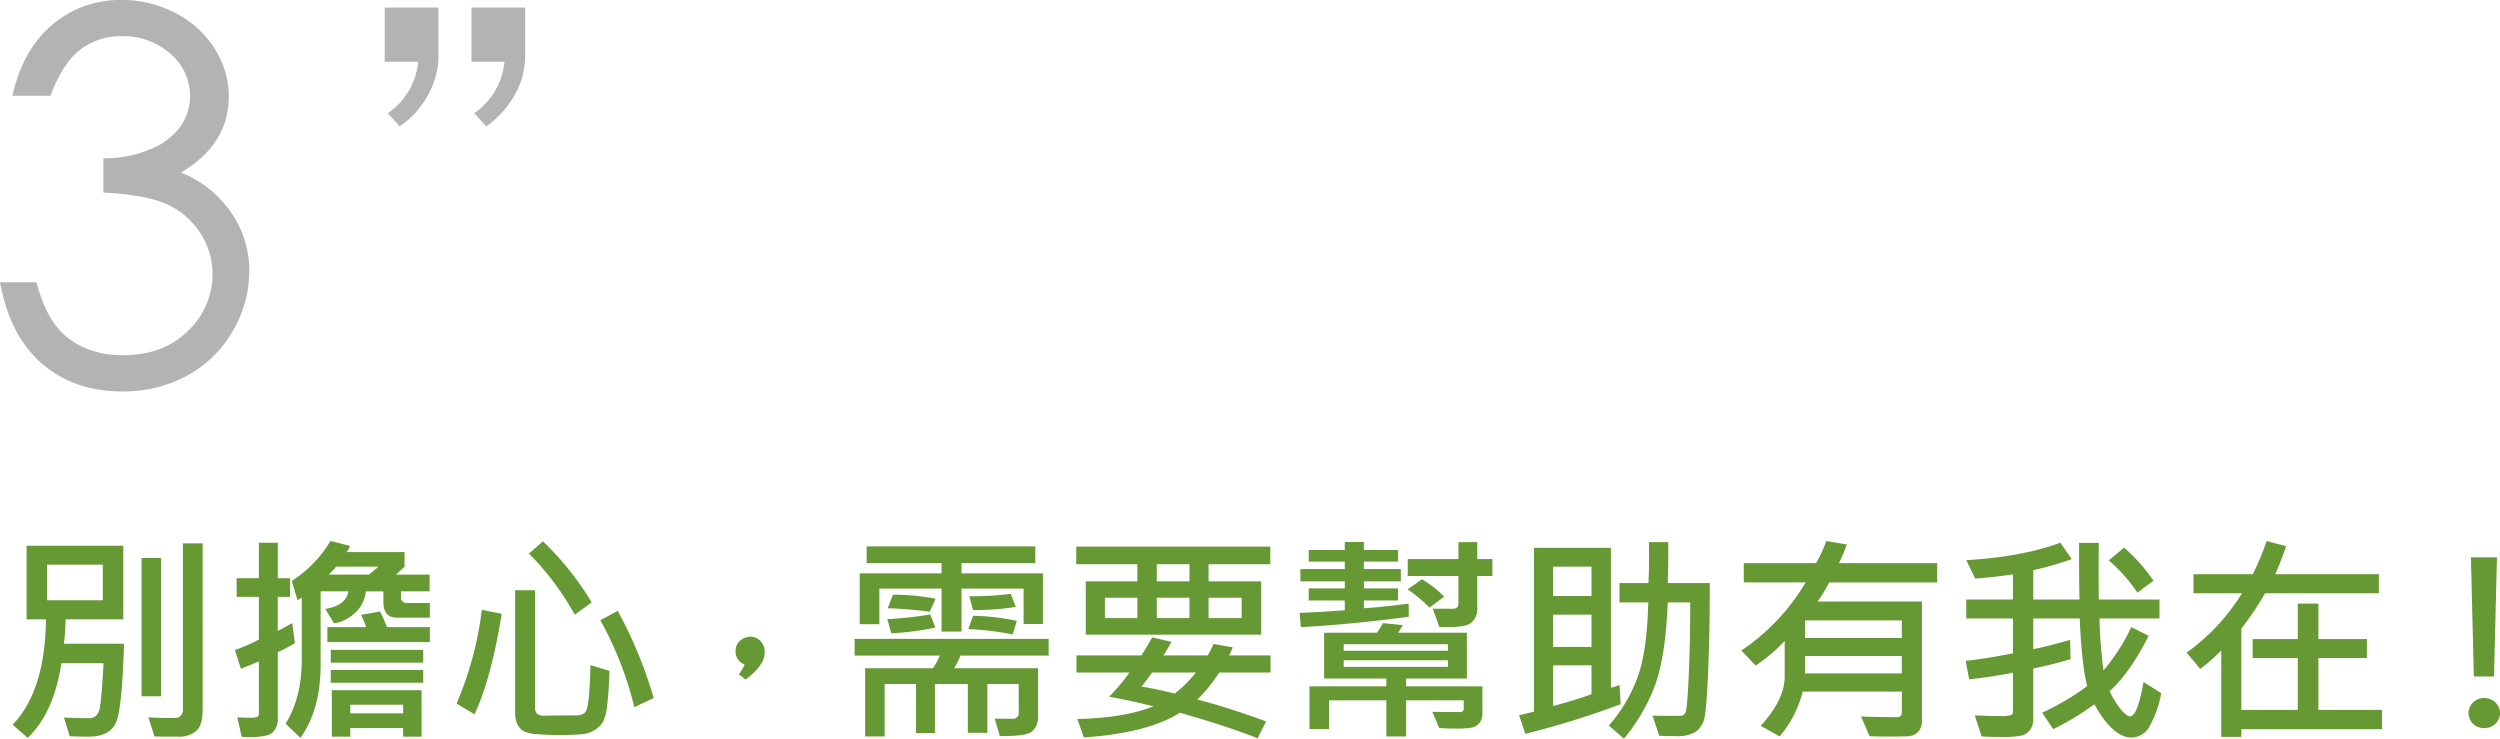 <svg xmlns="http://www.w3.org/2000/svg" width="578.59" height="170.97" viewBox="0 0 578.59 170.97">
    <defs>
        <style>
            .cls-1{fill:#693}.cls-2{fill:#b3b3b3}
        </style>
    </defs>
    <g id="Symbol_99_1" data-name="Symbol 99 – 1" transform="translate(-569 -154)">
        <g id="Group_269" data-name="Group 269" transform="translate(-.702 1.244)">
            <g id="Group_268" data-name="Group 268">
                <path id="Path_262" d="M598.394 301.745q-.429 15.651-2 18.576t-6.191 2.927q-1.935 0-4.371-.1l-1.332-4.32q4.447.152 5.8.151 2.059 0 2.5-2.4t.866-10.337h-9.746q-1.809 11.58-7.813 17.282l-3.492-3.039q7.562-7.863 7.712-24.391h-4.471v-17.032h22.382v17.032H584.9q-.1 3.24-.4 5.651zm-4.9-10.073v-8.239h-12.91v8.239zm13.49 22.231h-4.522v-32h4.522zm9.621 3.141q0 3.567-1.495 4.886a6.07 6.07 0 0 1-4.157 1.318q-3.868 0-5.5-.05l-1.406-4.422q2.436.152 6.28.152a1.574 1.574 0 0 0 1.205-.553 1.845 1.845 0 0 0 .5-1.281v-38.585h4.572z" class="cls-1" data-name="Path 262"/>
                <path id="Path_263" d="M637.958 301.6q-1.908 1.131-3.969 2.11v15.448a4.027 4.027 0 0 1-1.331 3.229q-1.331 1.143-7.009.917l-1.03-4.523q1.91.076 2.94.077a4.092 4.092 0 0 0 1.733-.214 1 1 0 0 0 .326-.892v-11.938q-3.039 1.308-4.17 1.709l-1.382-4.321a43.506 43.506 0 0 0 5.552-2.436v-9.872h-5.149v-4.322h5.149v-8.214h4.371v8.214h2.839v4.322h-2.839v7.887l3.341-1.808zm31.225-5.9h-7.612q-3.139 0-3.139-3.567v-2.512h-4.071a7.48 7.48 0 0 1-2.3 4.785 9.063 9.063 0 0 1-5.061 2.616l-2.01-3.34q4.8-.779 5.351-4.07h-6.431v17.032q0 10.3-4.673 16.88l-3.441-3.291q3.743-5.978 3.743-14.82v-14.369l-.979.628-1.333-4.471a27.864 27.864 0 0 0 8.968-9.269l4.523 1.18a5.606 5.606 0 0 1-.78 1.407h13.39v3.391l-1.96 1.834h7.763v3.868H662.5v1.488a1.134 1.134 0 0 0 .377.841 1.194 1.194 0 0 0 .853.364h5.452zm0 5.653h-23.714V297.9h8.943a12.388 12.388 0 0 0-1.181-2.839l4.421-.779a32.05 32.05 0 0 1 1.608 3.618h9.923zM657.3 283.91h-9.822a16.108 16.108 0 0 1-1.708 1.834h9.319zm10.349 22.206h-21.4v-2.964h21.4zm0 4.648h-21.4v-2.94h21.4zm-.377 12.484H663v-1.984h-12.23v1.984h-4.27V312.5h20.774zm-4.27-5.4v-1.985H650.77v1.985z" class="cls-1" data-name="Path 263"/>
                <path id="Path_264" d="M685.812 294.813q-2.387 14.82-6.28 23.26l-4.17-2.486a78.694 78.694 0 0 0 5.854-21.7zm24.945 13.212q-.152 4.925-.54 7.939a10.739 10.739 0 0 1-1.005 3.943 6.906 6.906 0 0 1-1.834 1.783 6.815 6.815 0 0 1-3.429 1.018q-2.209.162-4.722.163-2.79 0-5.25-.213a7.379 7.379 0 0 1-3.279-.792 3.99 3.99 0 0 1-1.294-1.582 5.647 5.647 0 0 1-.476-2.436v-28.487h4.6v27.255q0 1.86 2.248 1.784t7.524-.076a2.949 2.949 0 0 0 1.645-.54q.816-.539 1.106-4.509t.289-6.581zm-4.12-15.85l-3.918 2.838a63.629 63.629 0 0 0-10.6-14.143l3.241-2.838a67.917 67.917 0 0 1 11.277 14.143zm14.343 22.131l-4.471 2.11a80.979 80.979 0 0 0-7.863-20.122l4.02-2.16a99.15 99.15 0 0 1 8.314 20.172z" class="cls-1" data-name="Path 264"/>
                <path id="Path_265" d="M742.037 306.543a3.151 3.151 0 0 1-2.085-3.215 2.894 2.894 0 0 1 1.068-2.311 3.552 3.552 0 0 1 2.348-.9 3.034 3.034 0 0 1 2.387 1.056 3.812 3.812 0 0 1 .93 2.612q0 2.889-4.421 6.255l-1.558-1.206a13.3 13.3 0 0 0 1.331-2.291z" class="cls-1" data-name="Path 265"/>
                <path id="Path_266" d="M812.4 304.483h-20.419a17.861 17.861 0 0 1-1.482 2.94h19.443V318.7a4.226 4.226 0 0 1-1.331 3.278q-1.331 1.222-7.511 1.122l-1.181-4.02 4.371.026a1.5 1.5 0 0 0 .666-.264 1.169 1.169 0 0 0 .515-.943v-6.833h-7.26v11.28h-4.522v-11.28h-7.611v11.331h-4.371v-11.333h-7.26V323.2h-4.521v-15.777H785.6a13.775 13.775 0 0 0 1.608-2.94h-19.72v-3.868H812.4zm-1.331-7.309H806.6v-8.19h-14.37v9.948h-4.62v-9.948h-14.393v8.24h-4.547v-11.782h18.94v-2.361h-17.333v-3.868h39.037v3.868h-17.082v2.361h18.841zm-24.89.826a65.788 65.788 0 0 1-10.2 1.332l-.928-3.291a82.4 82.4 0 0 0 9.947-1.08zm.05-6.682l-1.332 3.015a91.2 91.2 0 0 0-9.746-.8l1.205-3.14a51.855 51.855 0 0 1 9.873.927zm18.815 5.125l-.98 3.14a67.614 67.614 0 0 0-10.274-1.231l1.131-3.089a55.115 55.115 0 0 1 10.123 1.182zm-.251-3.241a55.527 55.527 0 0 1-9.923.729l-.829-3.19a65.8 65.8 0 0 0 9.571-.553z" class="cls-1" data-name="Path 266"/>
                <path id="Path_267" d="M863.7 283.332h-14.294v3.968h12.184v12.334h-40.6V287.3h11.933v-3.969h-14.138v-4.069H863.7zm.05 25.07h-11.882a35.509 35.509 0 0 1-5.049 6.255q6.657 1.683 15.9 5.049l-1.959 3.919q-6.859-2.738-17.987-5.929-7.333 4.7-22.231 5.728l-1.507-4.271q11.028-.251 17.61-2.938-5.653-1.381-10.25-2.211a44.89 44.89 0 0 0 4.7-5.6h-12.26v-3.968h15.021q1.483-2.262 2.488-4.17l4.471 1.029a32.531 32.531 0 0 1-1.859 3.141h10.249a18.527 18.527 0 0 0 1.332-2.638l4.471.778a14.762 14.762 0 0 1-.879 1.86h9.621zm-30.822-12.61v-4.7h-7.511v4.7zm13.539 12.61h-10.123q-1.031 1.458-2.437 3.241 3.669.629 7.661 1.632a27.256 27.256 0 0 0 4.899-4.875zm-1.482-21.1v-3.969h-7.561v3.967zm0 8.491v-4.7h-7.561v4.7zm12.083 0v-4.7h-7.662v4.7z" class="cls-1" data-name="Path 267"/>
                <path id="Path_268" d="M895.753 295.49q-12.812 1.734-24.994 2.412l-.277-3.291q5.2-.225 10.451-.628v-2.26h-8.34v-2.789h8.34V287.3h-10.275v-2.838h10.275v-1.734h-8.34v-2.688h8.34v-1.858h4.421v1.858h7.887v2.688h-7.887v1.734h8.546v2.838h-8.541v1.633h7.887v2.789h-7.887v1.808q4.521-.3 10.349-1.08zm17.032 22.41a3.308 3.308 0 0 1-.691 2.173 3 3 0 0 1-1.7 1.068 21.414 21.414 0 0 1-3.893.226 31.846 31.846 0 0 1-3.743-.15L901.2 317.5q1.557.049 6.381.05a.777.777 0 0 0 .879-.879v-1.834h-13.335v8.363h-4.571v-8.365H877.29v6.632h-4.521v-9.872h17.785v-1.809h-14.4v-10.6h12.234a21.137 21.137 0 0 0 1.381-2.21l4.6.452-1.081 1.758h15.9v10.6h-14.063v1.809h17.66zm-7.985-14.546v-1.508h-24.119v1.508zm0 3.742v-1.533h-24.119v1.537zm-.855-16.253l-3.416 2.537a31.209 31.209 0 0 0-5.074-4.22l3.341-2.336a24.7 24.7 0 0 1 5.146 4.019zm11.155-4.773h-3.5v7.612a4.113 4.113 0 0 1-1.369 3.165q-1.369 1.257-7.423 1.005l-1.507-4.22h4.748q1.181 0 1.18-1.281v-6.281H895.5v-3.919h11.731v-3.919h4.369v3.919h3.5z" class="cls-1" data-name="Path 268"/>
                <path id="Path_269" d="M944.788 315.737a203.842 203.842 0 0 1-22.081 6.858l-1.432-4.321q2.889-.652 3.442-.829v-37.906h17.81v32.355a8.182 8.182 0 0 0 1.985-.628zm-6.758-25.045v-6.782h-8.892v6.782zm0 11.782v-7.461h-8.892v7.461zm0 10.952v-6.682h-8.892v9.42q5.652-1.531 8.892-2.738zm27.382-25.726q0 11.406-.4 20.824t-1.031 11.117a5.056 5.056 0 0 1-2.009 2.586 8.582 8.582 0 0 1-4.5.893q-1.382 0-3.744-.076l-1.582-4.672q.554.049 6.532.05a1.281 1.281 0 0 0 1.054-.665q.453-.666.8-8.567t.352-17.018h-5.2q-.527 12.56-2.914 19.091a43 43 0 0 1-7.234 12.46l-3.492-3.04a35.57 35.57 0 0 0 6.518-10.814q2.324-6.041 2.6-17.7h-6.657V287.7h6.707q.2-3.943.1-9.471h4.472q.075 4.2-.1 9.471z" class="cls-1" data-name="Path 269"/>
                <path id="Path_270" d="M1018.039 287.553h-24.995a33.7 33.7 0 0 1-2.688 4.421h24.144v27.582a3.6 3.6 0 0 1-.917 2.637 3.9 3.9 0 0 1-2.776.98q-1.86.049-3.667.05-2.891 0-4.748-.076l-1.985-4.571q3.266.152 8.366.151 1.078 0 1.08-1.181v-4.723h-22.938a25.771 25.771 0 0 1-5.351 10.375l-4.371-2.462q5.551-6.078 5.552-11.38v-8.264a37.9 37.9 0 0 1-6.732 5.7l-3.291-3.492a48.981 48.981 0 0 0 14.871-15.75h-14.319v-4.472h16.731a29.377 29.377 0 0 0 2.361-5.1l4.747.78a35.534 35.534 0 0 1-1.808 4.32h22.734zm-8.189 12.861v-4.069h-22.408v4.069zm0 8.19v-4.02h-22.408v4.02z" class="cls-1" data-name="Path 270"/>
                <path id="Path_271" d="M1069.887 313.175a24.057 24.057 0 0 1-2.651 7.587 4.861 4.861 0 0 1-4.232 2.687q-4.321 0-8.591-7.712a61.277 61.277 0 0 1-9.52 5.778l-2.563-3.819a58.627 58.627 0 0 0 10.425-6.154q-1.257-4.846-1.734-15.649h-10.75V303q3.842-.779 8.54-2.16l.1 4.472q-4.647 1.356-8.64 2.16v11.4a4.449 4.449 0 0 1-.805 2.914 3.694 3.694 0 0 1-2.034 1.244 22.606 22.606 0 0 1-4.421.288q-2.388 0-4.673-.125l-1.608-4.874q3.467.151 5.677.152a9.343 9.343 0 0 0 2.764-.214.944.944 0 0 0 .4-.917v-8.893q-5.526 1.056-10.123 1.532l-.829-4.27q4.976-.552 10.952-1.758v-8.063h-10.8v-4.372h10.8v-5.828q-3.465.528-8.741.98l-2.06-4.271q13.038-.777 21.779-4.044l2.613 3.793a67.653 67.653 0 0 1-8.892 2.563v6.807h10.7q-.1-3.114-.1-13.113h4.571q-.074 6.683 0 13.113h14.043v4.372h-13.891a114.522 114.522 0 0 0 .928 12.032 44.913 44.913 0 0 0 6.432-10.023l4.019 2.009q-4.2 8.416-9.018 12.812a19.947 19.947 0 0 0 2.75 4.421q1.269 1.407 1.947 1.407 1.758 0 3.14-7.939zm-1.787-26.025l-3.718 2.764a37.314 37.314 0 0 0-6.632-7.461l3.542-2.964a40.889 40.889 0 0 1 6.808 7.661z" class="cls-1" data-name="Path 271"/>
                <path id="Path_272" d="M1120.981 321.515h-32.555v1.785h-4.648v-20a41.614 41.614 0 0 1-4.873 4.27l-3.14-3.767a47.957 47.957 0 0 0 12.811-13.742h-11.228v-4.42h13.74a66.766 66.766 0 0 0 3.19-7.663l4.522 1.181q-1.206 3.518-2.512 6.482h23.965v4.42h-26.326a73.67 73.67 0 0 1-5.5 8.19v18.79h13.062v-12.005h-10.45v-4.371h10.45v-8.214h4.773v8.214h11.228v4.371h-11.228v12.008h14.72z" class="cls-1" data-name="Path 272"/>
                <path id="Path_273" d="M1144.649 314.306a3.612 3.612 0 0 1 2.563 1.017 3.372 3.372 0 0 1 .025 4.923 3.584 3.584 0 0 1-2.588 1.018 3.62 3.62 0 0 1-2.6-.993 3.444 3.444 0 0 1 .025-4.96 3.624 3.624 0 0 1 2.575-1.005zm2.94-32.556l-.678 27.557h-4.673l-.677-27.557z" class="cls-1" data-name="Path 273"/>
            </g>
        </g>
        <g id="Group_270" data-name="Group 270" transform="translate(-.702 1.244)">
            <path id="Path_274" d="M581.371 174.92h-8.8q2.4-10.669 9.206-16.417a24.1 24.1 0 0 1 16.066-5.747 26.555 26.555 0 0 1 12.577 3.079 22.787 22.787 0 0 1 9.03 8.3 20.586 20.586 0 0 1 3.2 10.906q0 11.141-11.082 17.649a25.153 25.153 0 0 1 10.2 7.388 23.61 23.61 0 0 1 5.629 15.362 27.4 27.4 0 0 1-3.87 13.984 26.838 26.838 0 0 1-10.554 10.291 30.787 30.787 0 0 1-14.952 3.635q-11.142 0-18.587-6.42t-9.734-18.854h8.444q2.227 8.385 6.391 12.137 5.334 4.749 13.6 4.749 9.381 0 15.069-5.629a17.976 17.976 0 0 0 5.687-13.192 17.073 17.073 0 0 0-2.843-9.44 17.918 17.918 0 0 0-7.623-6.626q-4.779-2.228-14.8-2.756V189.4a27.159 27.159 0 0 0 10.789-2.081 15.714 15.714 0 0 0 7.065-5.307 12.228 12.228 0 0 0 2.2-7.036 12.772 12.772 0 0 0-4.485-9.733 16.165 16.165 0 0 0-11.346-4.1 15.236 15.236 0 0 0-9.616 3.137q-4.047 3.136-6.861 10.64z" class="cls-2" data-name="Path 274"/>
        </g>
        <path id="Path_275" d="M668.78 174.675a20.1 20.1 0 0 1-6.585 7.317l-2.718-3.031a16.27 16.27 0 0 0 7-11.917h-7.735V154.5h12.439V166a18.142 18.142 0 0 1-2.401 8.675zm20.071 0a22.156 22.156 0 0 1-6.586 7.317l-2.822-3.031a16.275 16.275 0 0 0 7-11.917h-7.631V154.5h12.439V166a18.142 18.142 0 0 1-2.4 8.675z" class="cls-2" data-name="Path 275" transform="translate(-.702 1.244)"/>
    </g>
</svg>
